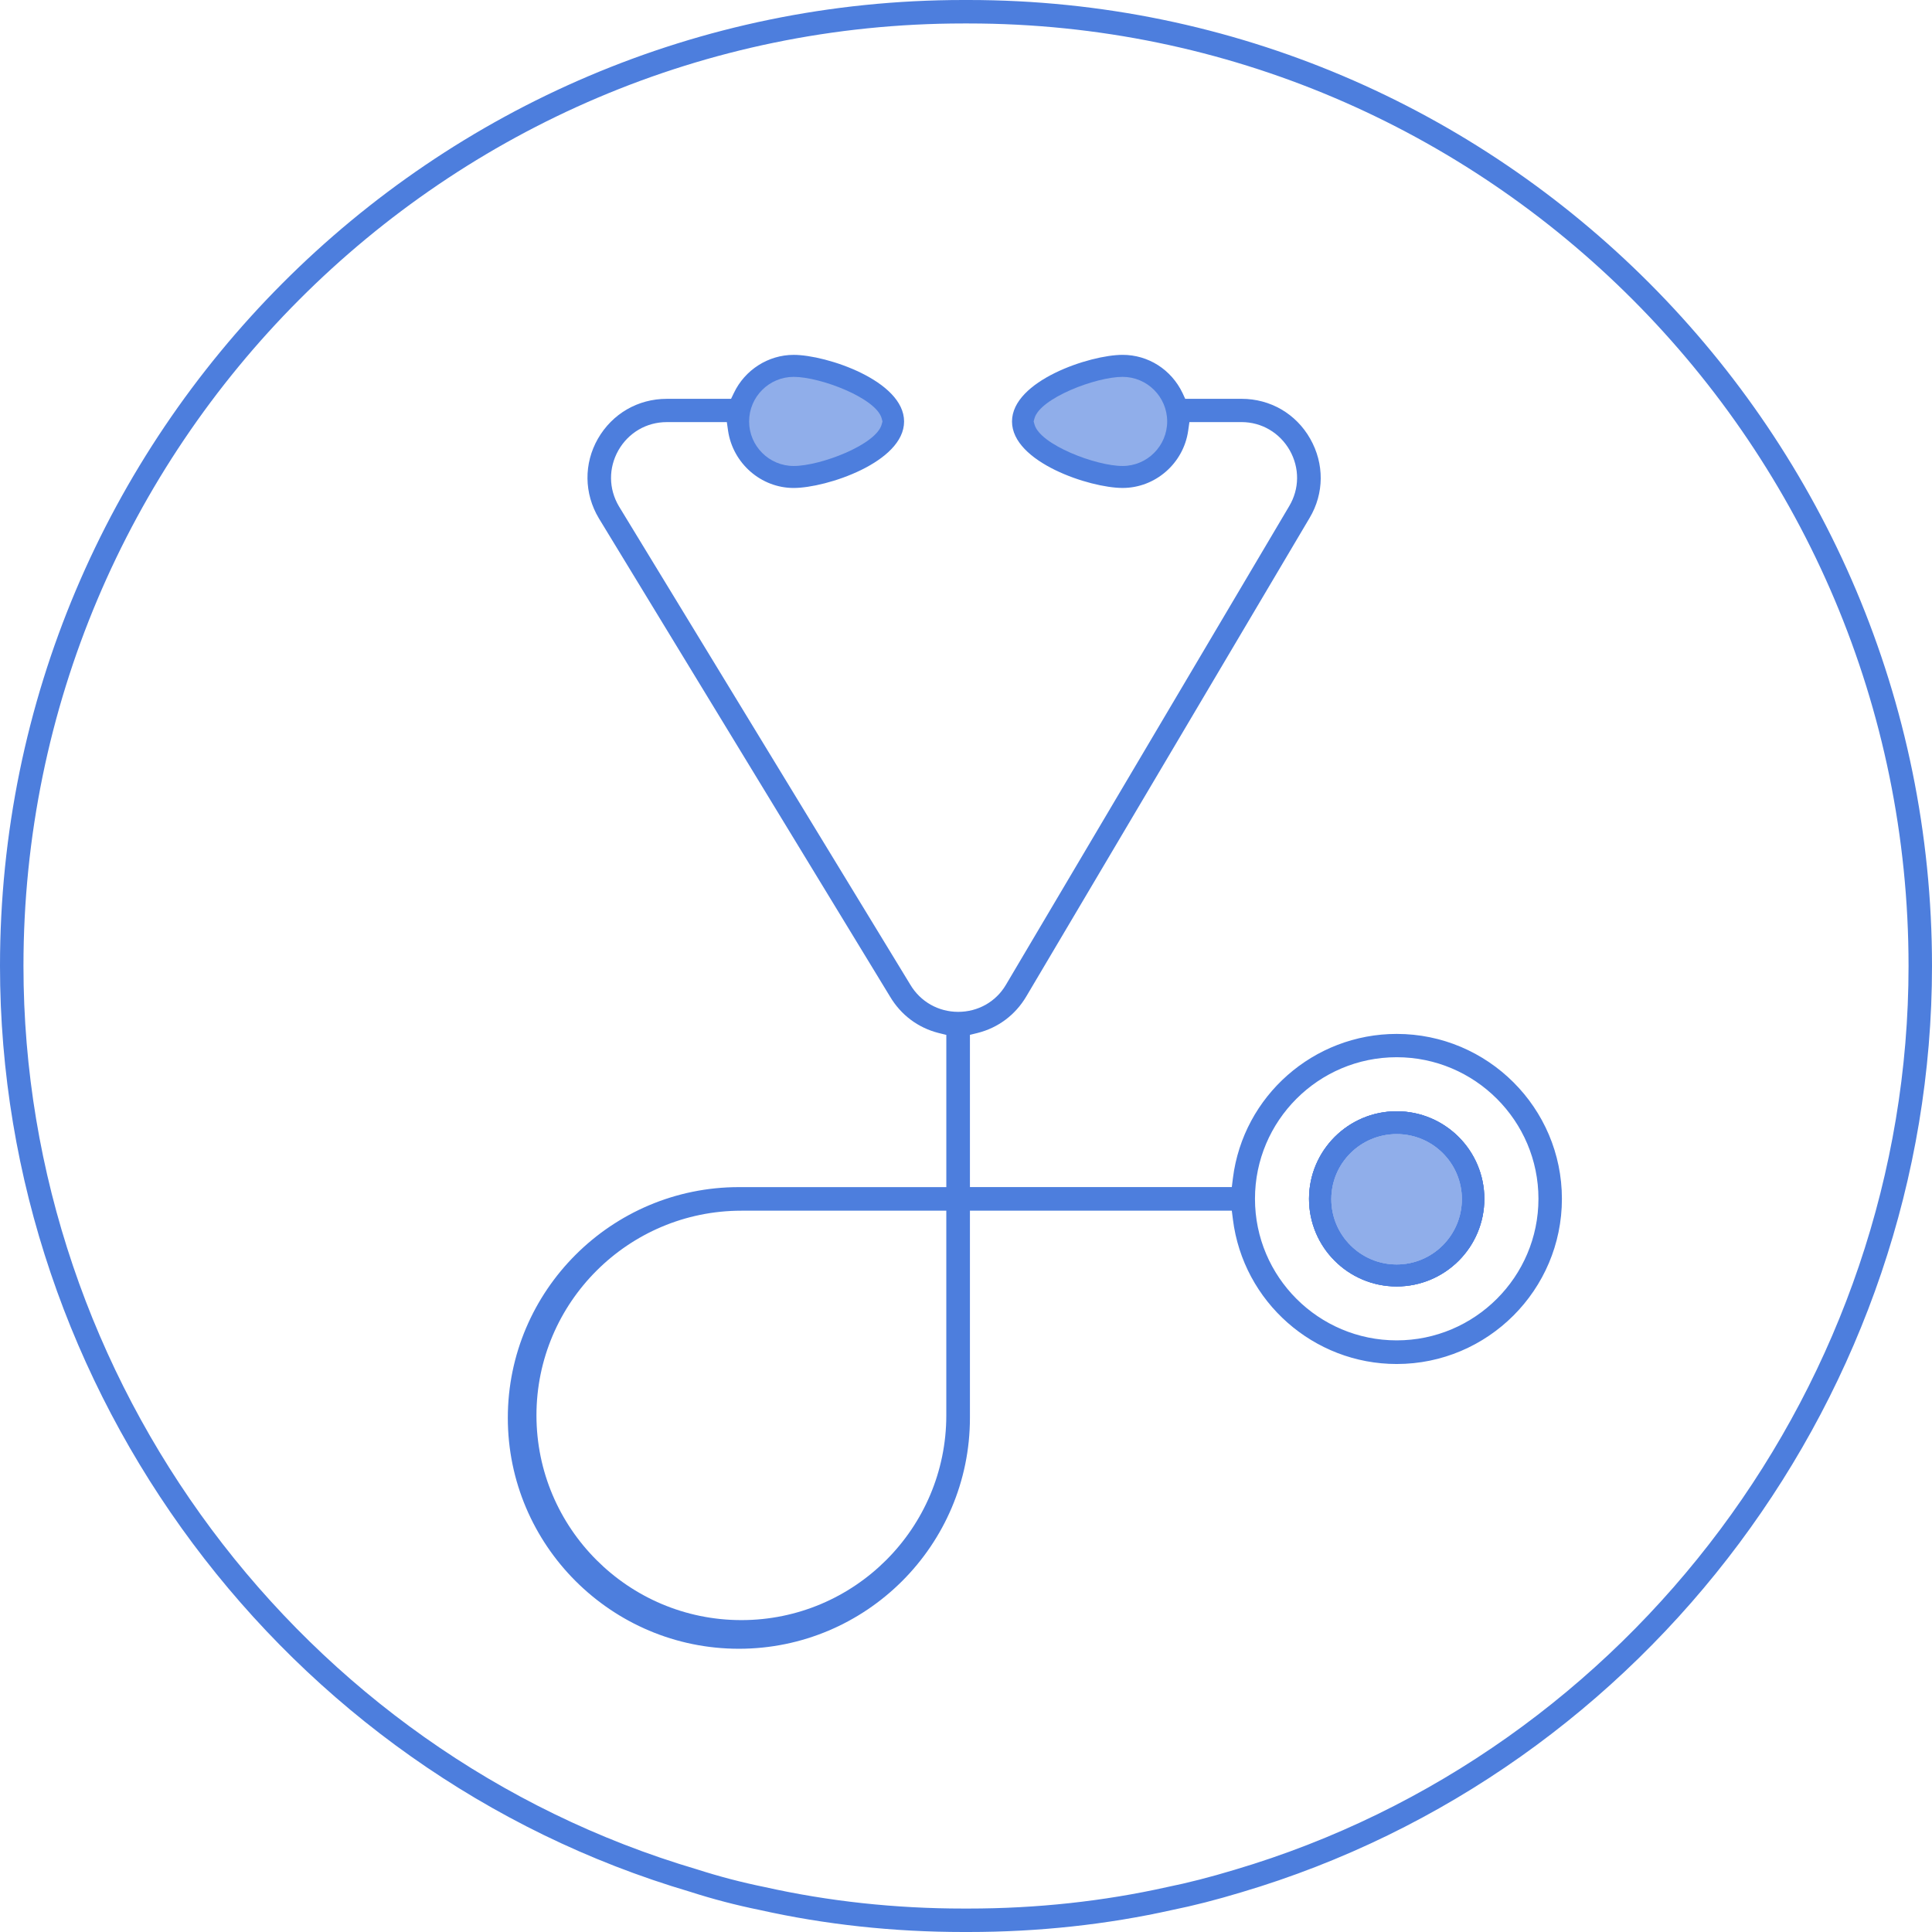 <?xml version="1.0" encoding="utf-8"?>
<!-- Generator: Adobe Illustrator 15.0.0, SVG Export Plug-In . SVG Version: 6.00 Build 0)  -->
<!DOCTYPE svg PUBLIC "-//W3C//DTD SVG 1.1//EN" "http://www.w3.org/Graphics/SVG/1.1/DTD/svg11.dtd">
<svg version="1.1" id="Layer_1" xmlns="http://www.w3.org/2000/svg" xmlns:xlink="http://www.w3.org/1999/xlink" x="0px" y="0px"
	 width="124px" height="124px" viewBox="0 0 124 124" enable-background="new 0 0 124 124" xml:space="preserve">
<g>
	<g>
		<path fill="#4D7EDD" d="M89.643,66.359c-5.331,0-9.85,3.976-10.512,9.257l-0.071,0.573H62.252v-9.77l0.492-0.121
			c1.316-0.332,2.42-1.154,3.123-2.34L84.05,33.246c0.944-1.576,0.954-3.483,0.04-5.09c-0.913-1.605-2.56-2.559-4.407-2.559h-3.614
			l-0.171-0.373c-0.724-1.506-2.199-2.449-3.845-2.449c-2.109,0-7.1,1.667-7.1,4.277c0,2.609,4.99,4.266,7.1,4.266
			c2.098,0,3.905-1.576,4.206-3.665l0.08-0.562h3.344c1.295,0,2.45,0.684,3.093,1.807c0.642,1.136,0.632,2.471-0.03,3.584
			L64.563,63.206c-0.644,1.095-1.798,1.737-3.063,1.737c-1.274,0-2.43-0.652-3.082-1.757L39.722,32.493
			c-0.663-1.123-0.673-2.458-0.03-3.594c0.643-1.123,1.797-1.807,3.103-1.807h3.855l0.08,0.562c0.312,2.089,2.119,3.665,4.207,3.665
			c2.108,0,7.089-1.657,7.089-4.266c0-2.61-4.98-4.277-7.089-4.277c-1.626,0-3.133,0.964-3.836,2.449l-0.18,0.373h-4.127
			c-1.848,0-3.494,0.953-4.418,2.559c-0.913,1.598-0.894,3.514,0.061,5.111l18.686,30.693c0.703,1.186,1.807,2.008,3.122,2.34
			l0.492,0.121v9.77H47.423c-8.173,0-14.83,6.646-14.83,14.81c0,8.173,6.657,14.819,14.83,14.819s14.829-6.646,14.829-14.819V77.705
			H79.06l0.071,0.562c0.662,5.292,5.181,9.278,10.512,9.278c5.844,0,10.604-4.76,10.604-10.603
			C100.246,71.109,95.486,66.359,89.643,66.359z M60.736,90.839c0,7.25-5.902,13.143-13.153,13.143s-13.152-5.893-13.152-13.143
			c0-7.242,5.901-13.134,13.152-13.134h13.153V90.839z M89.643,86.028c-5.021,0-9.096-4.077-9.096-9.086
			c0-5.011,4.075-9.087,9.096-9.087c5.011,0,9.098,4.076,9.098,9.087C98.74,81.951,94.653,86.028,89.643,86.028z"/>
	</g>
	<g>
		<path fill="#90AEEA" d="M72.049,24.188c-1.721,0-5.296,1.368-5.652,2.661l-0.055,0.2l0.056,0.199
			c0.359,1.293,3.933,2.66,5.651,2.66c1.579,0,2.863-1.284,2.863-2.86C74.912,25.472,73.628,24.188,72.049,24.188z"/>
		<path fill="#90AEEA" d="M50.94,24.188c-1.577,0-2.86,1.283-2.86,2.86c0,1.576,1.283,2.86,2.86,2.86
			c1.726,0,5.301-1.371,5.648-2.666l0.052-0.193l-0.052-0.194C56.245,25.56,52.668,24.188,50.94,24.188z"/>
	</g>
	<g>
		<defs>
			<path id="SVGID_1_" d="M89.64,71.324c-3.106,0-5.624,2.52-5.624,5.621c0,3.103,2.518,5.622,5.624,5.622
				c3.107,0,5.628-2.52,5.628-5.622C95.268,73.844,92.747,71.324,89.64,71.324"/>
		</defs>
		<use xlink:href="#SVGID_1_"  overflow="visible" fill-rule="evenodd" clip-rule="evenodd" fill="#4D7EDD"/>
		<clipPath id="SVGID_2_">
			<use xlink:href="#SVGID_1_"  overflow="visible"/>
		</clipPath>
		<g clip-path="url(#SVGID_2_)">
			<defs>
				<rect id="SVGID_3_" x="-32.316" y="-192.738" width="1285.182" height="2381.584"/>
			</defs>
			<use xlink:href="#SVGID_3_"  overflow="visible" fill="#4D7EDD"/>
			<clipPath id="SVGID_4_">
				<use xlink:href="#SVGID_3_"  overflow="visible"/>
			</clipPath>
			<g clip-path="url(#SVGID_4_)">
				<rect x="78.995" y="66.304" fill="#4D7EDD" width="21.293" height="21.284"/>
			</g>
		</g>
	</g>
	<g>
		<defs>
			<path id="SVGID_5_" d="M89.642,81.155c-2.313,0-4.195-1.881-4.195-4.19c0-2.307,1.883-4.176,4.195-4.176
				c2.312,0,4.184,1.869,4.184,4.176C93.825,79.274,91.953,81.155,89.642,81.155"/>
		</defs>
		<use xlink:href="#SVGID_5_"  overflow="visible" fill-rule="evenodd" clip-rule="evenodd" fill="#90AEEA"/>
		<clipPath id="SVGID_6_">
			<use xlink:href="#SVGID_5_"  overflow="visible"/>
		</clipPath>
		<g clip-path="url(#SVGID_6_)">
			<defs>
				<rect id="SVGID_7_" x="-91.894" y="-324.466" width="1913.033" height="3545.061"/>
			</defs>
			<use xlink:href="#SVGID_7_"  overflow="visible" fill="#90AEEA"/>
			<clipPath id="SVGID_8_">
				<use xlink:href="#SVGID_7_"  overflow="visible"/>
			</clipPath>
			<g clip-path="url(#SVGID_8_)">
				<rect x="77.975" y="65.316" fill="#90AEEA" width="23.322" height="23.312"/>
			</g>
		</g>
	</g>
	<g>
		<path fill="#4D7EDD" d="M62.161,124h-0.328c-4.486,0-8.89-0.477-13.088-1.417c-1.484-0.301-2.989-0.693-4.458-1.166
			C18.219,113.725,0,89.288,0,62C0,27.813,27.739,0,61.833,0h0.328C96.259,0,124,27.813,124,62
			c0,27.277-18.231,51.725-44.337,59.454c-1.61,0.486-3.061,0.856-4.428,1.133C71.049,123.523,66.645,124,62.161,124z M61.833,1.506
			C28.568,1.506,1.506,28.644,1.506,62c0,26.625,17.775,50.467,43.225,57.979c1.434,0.46,2.885,0.839,4.329,1.132
			c4.104,0.919,8.397,1.384,12.773,1.384h0.328c4.373,0,8.666-0.465,12.76-1.381c1.337-0.271,2.742-0.631,4.311-1.104
			c25.474-7.541,43.263-31.396,43.263-58.01c0-33.356-27.065-60.494-60.333-60.494H61.833z"/>
	</g>
</g>
</svg>
